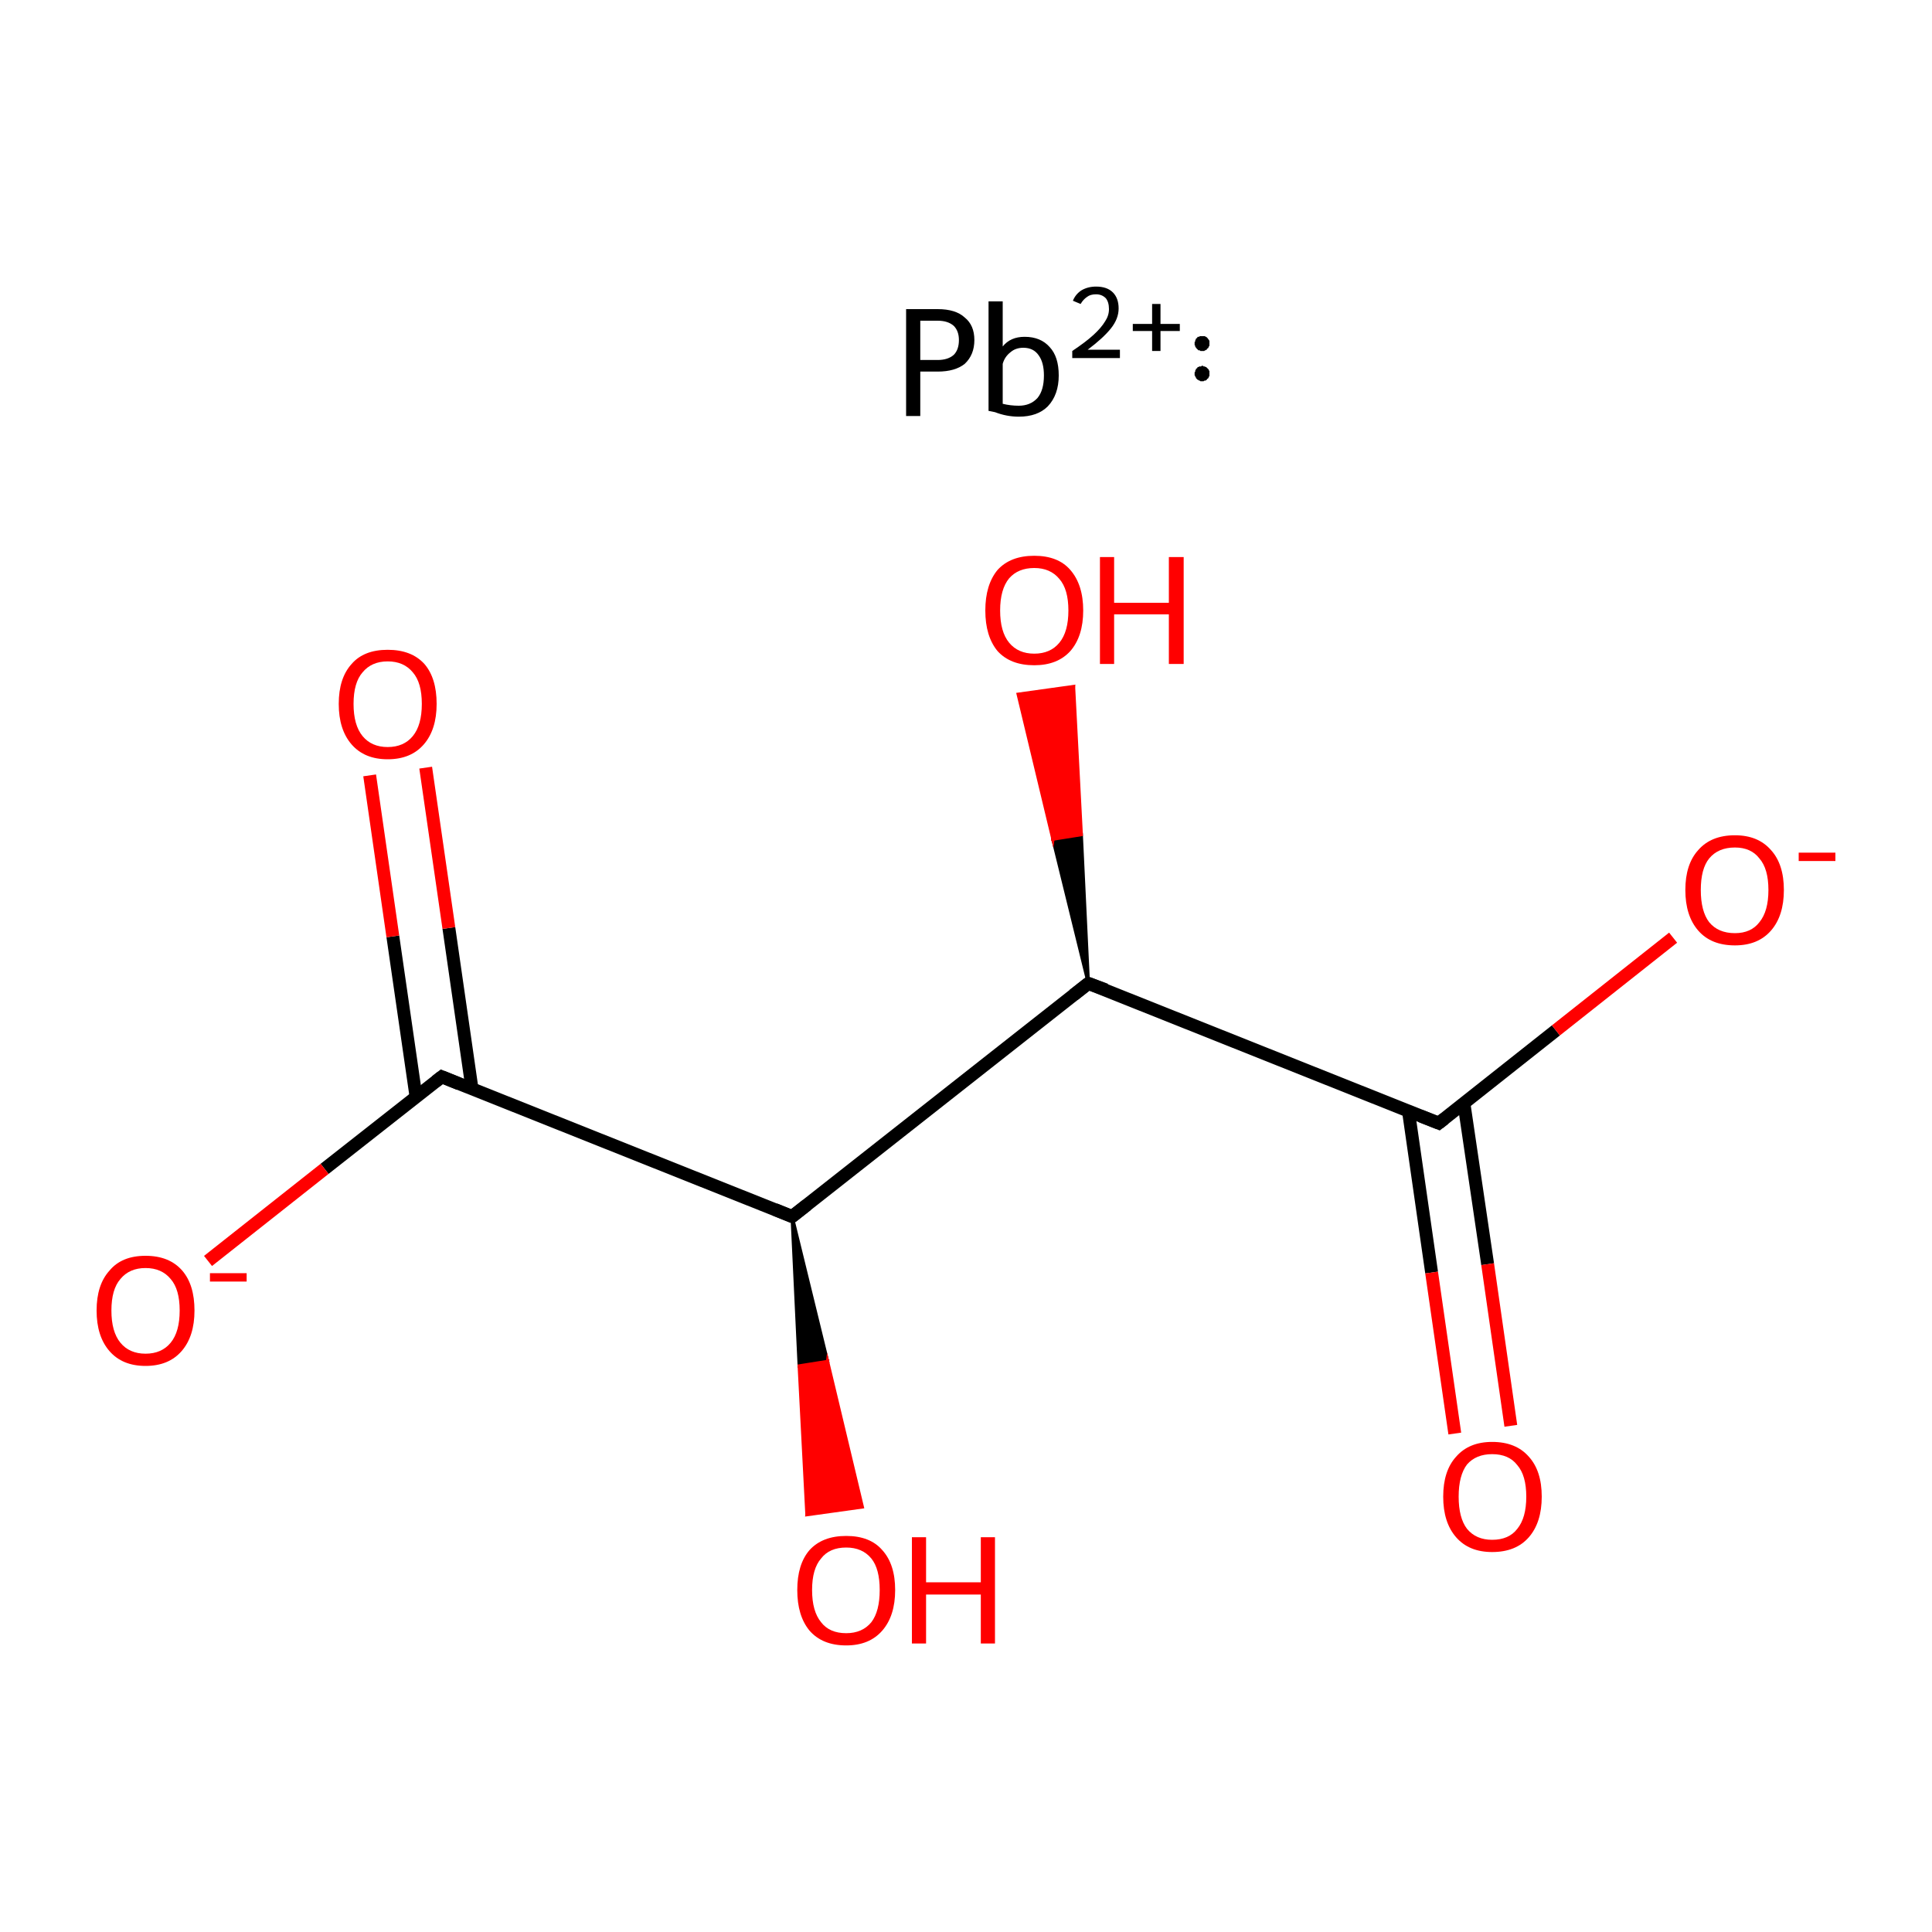 <?xml version='1.0' encoding='iso-8859-1'?>
<svg version='1.1' baseProfile='full'
              xmlns='http://www.w3.org/2000/svg'
                      xmlns:rdkit='http://www.rdkit.org/xml'
                      xmlns:xlink='http://www.w3.org/1999/xlink'
                  xml:space='preserve'
width='300px' height='300px' viewBox='0 0 300 300'>
<!-- END OF HEADER -->
<rect style='opacity:1.0;fill:#FFFFFF;stroke:none' width='300.0' height='300.0' x='0.0' y='0.0'> </rect>
<path class='bond-0 atom-0 atom-1' d='M 169.0,152.7 L 123.0,188.9' style='fill:none;fill-rule:evenodd;stroke:#000000;stroke-width:2.0px;stroke-linecap:butt;stroke-linejoin:miter;stroke-opacity:1' />
<path class='bond-1 atom-1 atom-2' d='M 123.0,188.9 L 68.6,167.2' style='fill:none;fill-rule:evenodd;stroke:#000000;stroke-width:2.0px;stroke-linecap:butt;stroke-linejoin:miter;stroke-opacity:1' />
<path class='bond-2 atom-2 atom-3' d='M 73.3,169.1 L 69.7,144.1' style='fill:none;fill-rule:evenodd;stroke:#000000;stroke-width:2.0px;stroke-linecap:butt;stroke-linejoin:miter;stroke-opacity:1' />
<path class='bond-2 atom-2 atom-3' d='M 69.7,144.1 L 66.1,119.2' style='fill:none;fill-rule:evenodd;stroke:#FF0000;stroke-width:2.0px;stroke-linecap:butt;stroke-linejoin:miter;stroke-opacity:1' />
<path class='bond-2 atom-2 atom-3' d='M 64.6,170.3 L 61.0,145.4' style='fill:none;fill-rule:evenodd;stroke:#000000;stroke-width:2.0px;stroke-linecap:butt;stroke-linejoin:miter;stroke-opacity:1' />
<path class='bond-2 atom-2 atom-3' d='M 61.0,145.4 L 57.4,120.4' style='fill:none;fill-rule:evenodd;stroke:#FF0000;stroke-width:2.0px;stroke-linecap:butt;stroke-linejoin:miter;stroke-opacity:1' />
<path class='bond-3 atom-2 atom-4' d='M 68.6,167.2 L 50.4,181.5' style='fill:none;fill-rule:evenodd;stroke:#000000;stroke-width:2.0px;stroke-linecap:butt;stroke-linejoin:miter;stroke-opacity:1' />
<path class='bond-3 atom-2 atom-4' d='M 50.4,181.5 L 32.3,195.8' style='fill:none;fill-rule:evenodd;stroke:#FF0000;stroke-width:2.0px;stroke-linecap:butt;stroke-linejoin:miter;stroke-opacity:1' />
<path class='bond-4 atom-1 atom-5' d='M 123.0,188.9 L 128.5,211.4 L 124.1,212.1 Z' style='fill:#000000;fill-rule:evenodd;fill-opacity:1;stroke:#000000;stroke-width:0.5px;stroke-linecap:butt;stroke-linejoin:miter;stroke-miterlimit:10;stroke-opacity:1;' />
<path class='bond-4 atom-1 atom-5' d='M 128.5,211.4 L 125.3,235.2 L 133.9,234.0 Z' style='fill:#FF0000;fill-rule:evenodd;fill-opacity:1;stroke:#FF0000;stroke-width:0.5px;stroke-linecap:butt;stroke-linejoin:miter;stroke-miterlimit:10;stroke-opacity:1;' />
<path class='bond-4 atom-1 atom-5' d='M 128.5,211.4 L 124.1,212.1 L 125.3,235.2 Z' style='fill:#FF0000;fill-rule:evenodd;fill-opacity:1;stroke:#FF0000;stroke-width:0.5px;stroke-linecap:butt;stroke-linejoin:miter;stroke-miterlimit:10;stroke-opacity:1;' />
<path class='bond-5 atom-0 atom-6' d='M 169.0,152.7 L 223.4,174.4' style='fill:none;fill-rule:evenodd;stroke:#000000;stroke-width:2.0px;stroke-linecap:butt;stroke-linejoin:miter;stroke-opacity:1' />
<path class='bond-6 atom-6 atom-7' d='M 218.7,172.5 L 222.3,197.6' style='fill:none;fill-rule:evenodd;stroke:#000000;stroke-width:2.0px;stroke-linecap:butt;stroke-linejoin:miter;stroke-opacity:1' />
<path class='bond-6 atom-6 atom-7' d='M 222.3,197.6 L 225.9,222.6' style='fill:none;fill-rule:evenodd;stroke:#FF0000;stroke-width:2.0px;stroke-linecap:butt;stroke-linejoin:miter;stroke-opacity:1' />
<path class='bond-6 atom-6 atom-7' d='M 227.3,171.2 L 231.0,196.3' style='fill:none;fill-rule:evenodd;stroke:#000000;stroke-width:2.0px;stroke-linecap:butt;stroke-linejoin:miter;stroke-opacity:1' />
<path class='bond-6 atom-6 atom-7' d='M 231.0,196.3 L 234.6,221.4' style='fill:none;fill-rule:evenodd;stroke:#FF0000;stroke-width:2.0px;stroke-linecap:butt;stroke-linejoin:miter;stroke-opacity:1' />
<path class='bond-7 atom-6 atom-8' d='M 223.4,174.4 L 241.6,160.0' style='fill:none;fill-rule:evenodd;stroke:#000000;stroke-width:2.0px;stroke-linecap:butt;stroke-linejoin:miter;stroke-opacity:1' />
<path class='bond-7 atom-6 atom-8' d='M 241.6,160.0 L 259.8,145.6' style='fill:none;fill-rule:evenodd;stroke:#FF0000;stroke-width:2.0px;stroke-linecap:butt;stroke-linejoin:miter;stroke-opacity:1' />
<path class='bond-8 atom-0 atom-9' d='M 169.0,152.7 L 163.5,130.3 L 167.9,129.6 Z' style='fill:#000000;fill-rule:evenodd;fill-opacity:1;stroke:#000000;stroke-width:0.5px;stroke-linecap:butt;stroke-linejoin:miter;stroke-miterlimit:10;stroke-opacity:1;' />
<path class='bond-8 atom-0 atom-9' d='M 163.5,130.3 L 166.7,106.6 L 158.1,107.8 Z' style='fill:#FF0000;fill-rule:evenodd;fill-opacity:1;stroke:#FF0000;stroke-width:0.5px;stroke-linecap:butt;stroke-linejoin:miter;stroke-miterlimit:10;stroke-opacity:1;' />
<path class='bond-8 atom-0 atom-9' d='M 163.5,130.3 L 167.9,129.6 L 166.7,106.6 Z' style='fill:#FF0000;fill-rule:evenodd;fill-opacity:1;stroke:#FF0000;stroke-width:0.5px;stroke-linecap:butt;stroke-linejoin:miter;stroke-miterlimit:10;stroke-opacity:1;' />
<path d='M 166.7,154.5 L 169.0,152.7 L 171.7,153.7' style='fill:none;stroke:#000000;stroke-width:2.0px;stroke-linecap:butt;stroke-linejoin:miter;stroke-miterlimit:10;stroke-opacity:1;' />
<path d='M 125.3,187.1 L 123.0,188.9 L 120.3,187.8' style='fill:none;stroke:#000000;stroke-width:2.0px;stroke-linecap:butt;stroke-linejoin:miter;stroke-miterlimit:10;stroke-opacity:1;' />
<path d='M 71.3,168.3 L 68.6,167.2 L 67.7,167.9' style='fill:none;stroke:#000000;stroke-width:2.0px;stroke-linecap:butt;stroke-linejoin:miter;stroke-miterlimit:10;stroke-opacity:1;' />
<path d='M 220.6,173.3 L 223.4,174.4 L 224.3,173.7' style='fill:none;stroke:#000000;stroke-width:2.0px;stroke-linecap:butt;stroke-linejoin:miter;stroke-miterlimit:10;stroke-opacity:1;' />
<path class='atom-3' d='M 52.6 109.3
Q 52.6 105.3, 54.6 103.1
Q 56.5 100.9, 60.2 100.9
Q 63.9 100.9, 65.9 103.1
Q 67.8 105.3, 67.8 109.3
Q 67.8 113.3, 65.8 115.6
Q 63.8 117.9, 60.2 117.9
Q 56.6 117.9, 54.6 115.6
Q 52.6 113.3, 52.6 109.3
M 60.2 116.0
Q 62.7 116.0, 64.1 114.3
Q 65.5 112.6, 65.5 109.3
Q 65.5 106.0, 64.1 104.4
Q 62.7 102.7, 60.2 102.7
Q 57.7 102.7, 56.3 104.4
Q 54.9 106.0, 54.9 109.3
Q 54.9 112.6, 56.3 114.3
Q 57.7 116.0, 60.2 116.0
' fill='#FF0000'/>
<path class='atom-4' d='M 15.0 203.5
Q 15.0 199.5, 17.0 197.3
Q 18.9 195.0, 22.6 195.0
Q 26.3 195.0, 28.3 197.3
Q 30.2 199.5, 30.2 203.5
Q 30.2 207.5, 28.2 209.8
Q 26.2 212.1, 22.6 212.1
Q 19.0 212.1, 17.0 209.8
Q 15.0 207.5, 15.0 203.5
M 22.6 210.2
Q 25.1 210.2, 26.5 208.5
Q 27.9 206.8, 27.9 203.5
Q 27.9 200.2, 26.5 198.6
Q 25.1 196.9, 22.6 196.9
Q 20.1 196.9, 18.7 198.6
Q 17.3 200.2, 17.3 203.5
Q 17.3 206.8, 18.7 208.5
Q 20.1 210.2, 22.6 210.2
' fill='#FF0000'/>
<path class='atom-4' d='M 32.6 197.7
L 38.3 197.7
L 38.3 199.0
L 32.6 199.0
L 32.6 197.7
' fill='#FF0000'/>
<path class='atom-5' d='M 123.8 246.9
Q 123.8 242.9, 125.7 240.7
Q 127.7 238.5, 131.4 238.5
Q 135.1 238.5, 137.0 240.7
Q 139.0 242.9, 139.0 246.9
Q 139.0 250.9, 137.0 253.2
Q 135.0 255.5, 131.4 255.5
Q 127.7 255.5, 125.7 253.2
Q 123.8 250.9, 123.8 246.9
M 131.4 253.6
Q 133.9 253.6, 135.3 251.9
Q 136.6 250.2, 136.6 246.9
Q 136.6 243.6, 135.3 242.0
Q 133.9 240.3, 131.4 240.3
Q 128.8 240.3, 127.5 242.0
Q 126.1 243.6, 126.1 246.9
Q 126.1 250.2, 127.5 251.9
Q 128.8 253.6, 131.4 253.6
' fill='#FF0000'/>
<path class='atom-5' d='M 141.6 238.7
L 143.8 238.7
L 143.8 245.7
L 152.3 245.7
L 152.3 238.7
L 154.5 238.7
L 154.5 255.2
L 152.3 255.2
L 152.3 247.6
L 143.8 247.6
L 143.8 255.2
L 141.6 255.2
L 141.6 238.7
' fill='#FF0000'/>
<path class='atom-7' d='M 224.1 232.4
Q 224.1 228.4, 226.1 226.2
Q 228.1 223.9, 231.7 223.9
Q 235.4 223.9, 237.4 226.2
Q 239.4 228.4, 239.4 232.4
Q 239.4 236.4, 237.4 238.7
Q 235.4 241.0, 231.7 241.0
Q 228.1 241.0, 226.1 238.7
Q 224.1 236.4, 224.1 232.4
M 231.7 239.1
Q 234.3 239.1, 235.6 237.4
Q 237.0 235.7, 237.0 232.4
Q 237.0 229.1, 235.6 227.5
Q 234.3 225.8, 231.7 225.8
Q 229.2 225.8, 227.8 227.4
Q 226.5 229.1, 226.5 232.4
Q 226.5 235.7, 227.8 237.4
Q 229.2 239.1, 231.7 239.1
' fill='#FF0000'/>
<path class='atom-8' d='M 261.7 138.2
Q 261.7 134.2, 263.7 132.0
Q 265.7 129.7, 269.4 129.7
Q 273.0 129.7, 275.0 132.0
Q 277.0 134.2, 277.0 138.2
Q 277.0 142.2, 275.0 144.5
Q 273.0 146.8, 269.4 146.8
Q 265.7 146.8, 263.7 144.5
Q 261.7 142.2, 261.7 138.2
M 269.4 144.9
Q 271.9 144.9, 273.2 143.2
Q 274.6 141.5, 274.6 138.2
Q 274.6 134.9, 273.2 133.3
Q 271.9 131.6, 269.4 131.6
Q 266.8 131.6, 265.4 133.3
Q 264.1 134.9, 264.1 138.2
Q 264.1 141.5, 265.4 143.2
Q 266.8 144.9, 269.4 144.9
' fill='#FF0000'/>
<path class='atom-8' d='M 279.3 132.4
L 285.0 132.4
L 285.0 133.7
L 279.3 133.7
L 279.3 132.4
' fill='#FF0000'/>
<path class='atom-9' d='M 153.0 94.8
Q 153.0 90.8, 154.9 88.5
Q 156.9 86.3, 160.6 86.3
Q 164.3 86.3, 166.2 88.5
Q 168.2 90.8, 168.2 94.8
Q 168.2 98.8, 166.2 101.1
Q 164.2 103.3, 160.6 103.3
Q 156.9 103.3, 154.9 101.1
Q 153.0 98.8, 153.0 94.8
M 160.6 101.5
Q 163.1 101.5, 164.5 99.8
Q 165.9 98.1, 165.9 94.8
Q 165.9 91.5, 164.5 89.9
Q 163.1 88.2, 160.6 88.2
Q 158.1 88.2, 156.7 89.8
Q 155.3 91.5, 155.3 94.8
Q 155.3 98.1, 156.7 99.8
Q 158.1 101.5, 160.6 101.5
' fill='#FF0000'/>
<path class='atom-9' d='M 170.8 86.5
L 173.0 86.5
L 173.0 93.6
L 181.5 93.6
L 181.5 86.5
L 183.8 86.5
L 183.8 103.1
L 181.5 103.1
L 181.5 95.4
L 173.0 95.4
L 173.0 103.1
L 170.8 103.1
L 170.8 86.5
' fill='#FF0000'/>
<path class='atom-10' d='M 145.6 48.0
Q 148.4 48.0, 149.8 49.3
Q 151.3 50.5, 151.3 52.8
Q 151.3 55.1, 149.8 56.5
Q 148.3 57.7, 145.6 57.7
L 142.9 57.7
L 142.9 64.6
L 140.7 64.6
L 140.7 48.0
L 145.6 48.0
M 145.6 55.9
Q 147.2 55.9, 148.1 55.1
Q 148.9 54.3, 148.9 52.8
Q 148.9 51.4, 148.1 50.6
Q 147.2 49.8, 145.6 49.8
L 142.9 49.8
L 142.9 55.9
L 145.6 55.9
' fill='#000000'/>
<path class='atom-10' d='M 159.1 52.3
Q 161.6 52.3, 163.0 53.9
Q 164.4 55.4, 164.4 58.3
Q 164.4 61.3, 162.7 63.1
Q 161.1 64.7, 158.2 64.7
Q 156.3 64.7, 154.5 64.0
L 153.5 63.8
L 153.5 46.8
L 155.7 46.8
L 155.7 53.8
Q 156.9 52.3, 159.1 52.3
M 158.2 63.0
Q 160.0 63.0, 161.1 61.8
Q 162.1 60.6, 162.1 58.3
Q 162.1 56.3, 161.3 55.2
Q 160.5 54.0, 158.9 54.0
Q 157.7 54.0, 156.9 54.7
Q 156.0 55.4, 155.7 56.5
L 155.7 62.7
Q 156.9 63.0, 158.2 63.0
' fill='#000000'/>
<path class='atom-10' d='M 166.6 46.7
Q 167.0 45.7, 167.9 45.1
Q 168.9 44.5, 170.2 44.5
Q 171.9 44.5, 172.8 45.4
Q 173.7 46.3, 173.7 47.9
Q 173.7 49.5, 172.5 51.0
Q 171.3 52.5, 168.9 54.3
L 173.9 54.3
L 173.9 55.6
L 166.5 55.6
L 166.5 54.5
Q 168.6 53.1, 169.8 52.0
Q 171.0 50.9, 171.6 49.9
Q 172.2 49.0, 172.2 48.0
Q 172.2 46.9, 171.7 46.3
Q 171.1 45.7, 170.2 45.7
Q 169.3 45.7, 168.8 46.1
Q 168.2 46.5, 167.8 47.2
L 166.6 46.7
' fill='#000000'/>
<path class='atom-10' d='M 175.9 50.3
L 178.9 50.3
L 178.9 47.2
L 180.2 47.2
L 180.2 50.3
L 183.2 50.3
L 183.2 51.4
L 180.2 51.4
L 180.2 54.5
L 178.9 54.5
L 178.9 51.4
L 175.9 51.4
L 175.9 50.3
' fill='#000000'/>
<path class='atom-10' d='M 187.8,58.0 L 187.8,58.1 L 187.8,58.2 L 187.8,58.3 L 187.8,58.4 L 187.7,58.5 L 187.7,58.6 L 187.6,58.7 L 187.6,58.8 L 187.5,58.8 L 187.4,58.9 L 187.4,59.0 L 187.3,59.0 L 187.2,59.1 L 187.1,59.1 L 187.0,59.1 L 186.9,59.2 L 186.8,59.2 L 186.7,59.2 L 186.6,59.2 L 186.5,59.2 L 186.4,59.2 L 186.3,59.1 L 186.2,59.1 L 186.1,59.0 L 186.0,59.0 L 185.9,58.9 L 185.9,58.9 L 185.8,58.8 L 185.7,58.7 L 185.7,58.6 L 185.6,58.5 L 185.6,58.5 L 185.6,58.4 L 185.5,58.3 L 185.5,58.2 L 185.5,58.1 L 185.5,58.0 L 185.5,57.9 L 185.5,57.8 L 185.6,57.7 L 185.6,57.6 L 185.6,57.5 L 185.7,57.4 L 185.7,57.3 L 185.8,57.2 L 185.9,57.2 L 185.9,57.1 L 186.0,57.0 L 186.1,57.0 L 186.2,56.9 L 186.3,56.9 L 186.4,56.9 L 186.5,56.9 L 186.6,56.8 L 186.7,56.8 L 186.8,56.8 L 186.9,56.9 L 187.0,56.9 L 187.1,56.9 L 187.2,57.0 L 187.3,57.0 L 187.4,57.1 L 187.4,57.1 L 187.5,57.2 L 187.6,57.3 L 187.6,57.3 L 187.7,57.4 L 187.7,57.5 L 187.8,57.6 L 187.8,57.7 L 187.8,57.8 L 187.8,57.9 L 187.8,58.0 L 186.7,58.0 Z' style='fill:#000000;fill-rule:evenodd;fill-opacity:1;stroke:#000000;stroke-width:0.0px;stroke-linecap:butt;stroke-linejoin:miter;stroke-miterlimit:10;stroke-opacity:1;' />
<path class='atom-10' d='M 187.8,53.3 L 187.8,53.4 L 187.8,53.5 L 187.8,53.6 L 187.8,53.7 L 187.7,53.8 L 187.7,53.9 L 187.6,54.0 L 187.6,54.1 L 187.5,54.1 L 187.4,54.2 L 187.4,54.3 L 187.3,54.3 L 187.2,54.4 L 187.1,54.4 L 187.0,54.5 L 186.9,54.5 L 186.8,54.5 L 186.7,54.5 L 186.6,54.5 L 186.5,54.5 L 186.4,54.5 L 186.3,54.4 L 186.2,54.4 L 186.1,54.4 L 186.0,54.3 L 185.9,54.2 L 185.9,54.2 L 185.8,54.1 L 185.7,54.0 L 185.7,53.9 L 185.6,53.9 L 185.6,53.8 L 185.6,53.7 L 185.5,53.6 L 185.5,53.5 L 185.5,53.4 L 185.5,53.3 L 185.5,53.2 L 185.5,53.1 L 185.6,53.0 L 185.6,52.9 L 185.6,52.8 L 185.7,52.7 L 185.7,52.6 L 185.8,52.5 L 185.9,52.5 L 185.9,52.4 L 186.0,52.3 L 186.1,52.3 L 186.2,52.3 L 186.3,52.2 L 186.4,52.2 L 186.5,52.2 L 186.6,52.2 L 186.7,52.2 L 186.8,52.2 L 186.9,52.2 L 187.0,52.2 L 187.1,52.2 L 187.2,52.3 L 187.3,52.3 L 187.4,52.4 L 187.4,52.4 L 187.5,52.5 L 187.6,52.6 L 187.6,52.7 L 187.7,52.7 L 187.7,52.8 L 187.8,52.9 L 187.8,53.0 L 187.8,53.1 L 187.8,53.2 L 187.8,53.3 L 186.7,53.3 Z' style='fill:#000000;fill-rule:evenodd;fill-opacity:1;stroke:#000000;stroke-width:0.0px;stroke-linecap:butt;stroke-linejoin:miter;stroke-miterlimit:10;stroke-opacity:1;' />
</svg>
